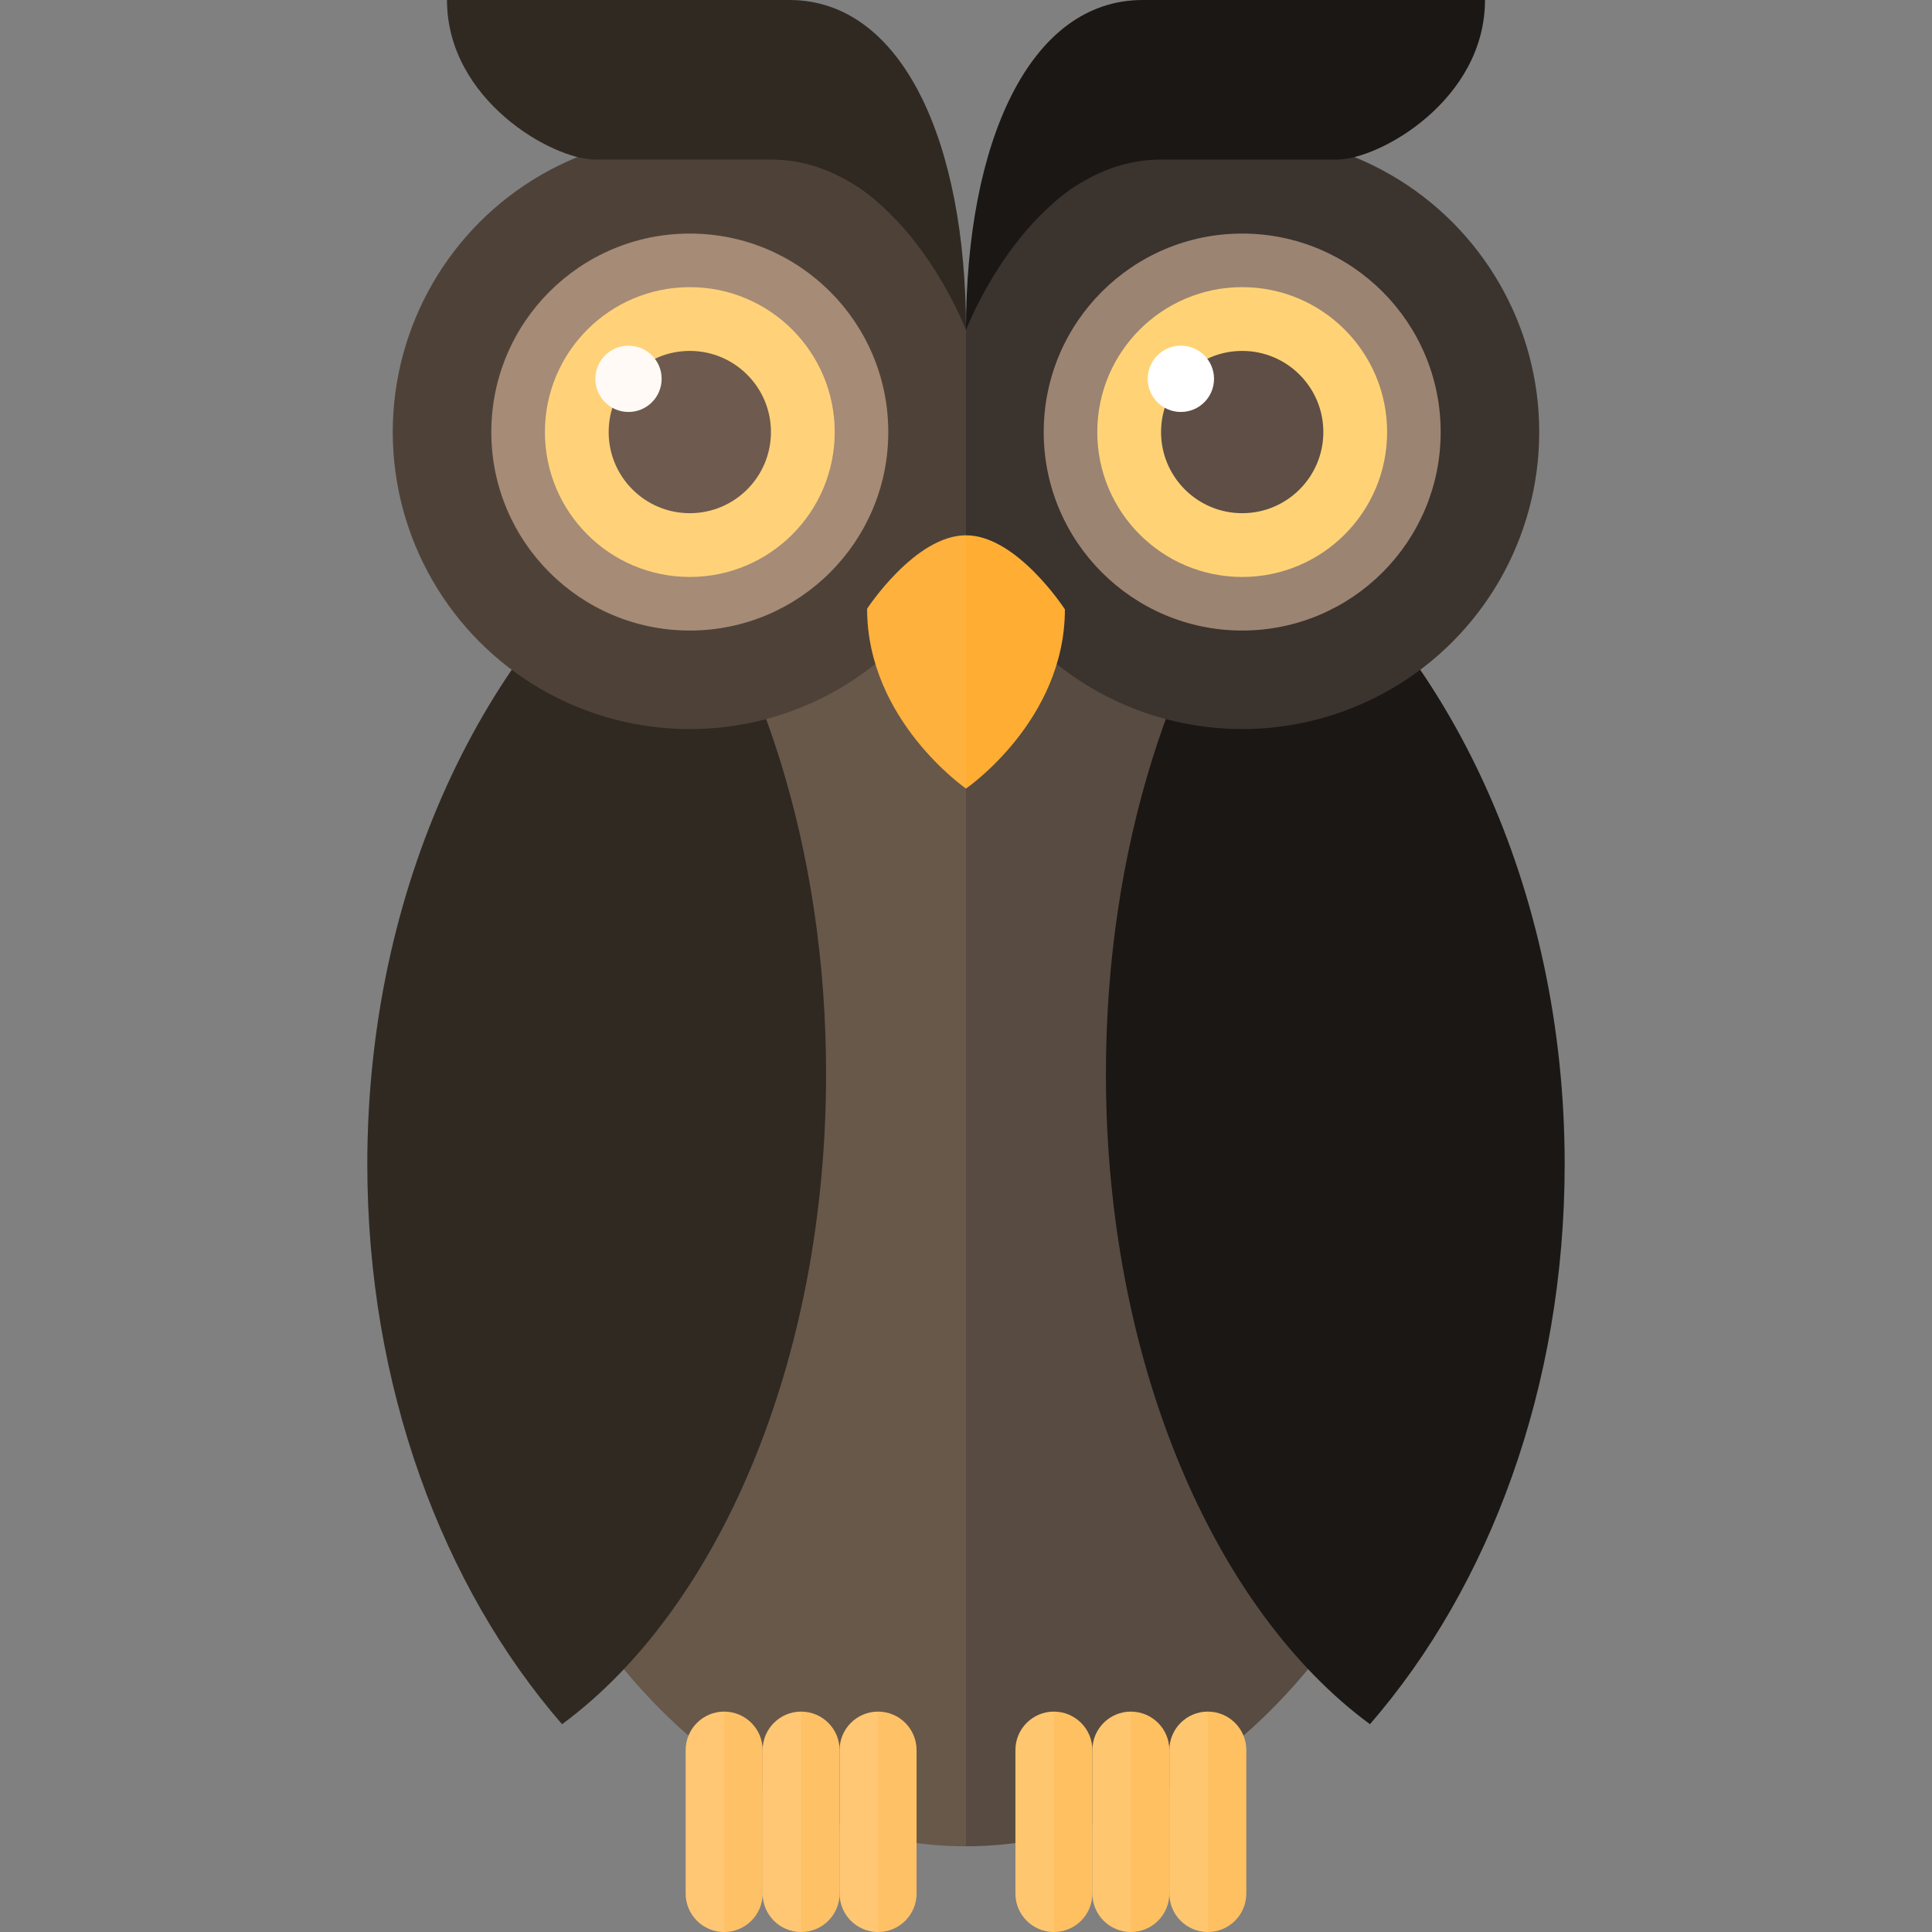 <?xml version="1.0" encoding="utf-8"?>
<svg version="1.1" id="Capa_1" x="0px" y="0px" viewBox="0 0 205.979 205.979" style="enable-background:new 0 0 205.979 205.979;" xmlns="http://www.w3.org/2000/svg">
  <rect x="0" y="0" width="205.979" height="205.979" fill="#808080" stroke="none"/>
  <g>
    <g>
      <ellipse style="fill: rgb(88, 75, 65);" cx="102.989" cy="120.685" rx="55.332" ry="76.156"/>
      <g>
        <path style="fill: rgb(26, 23, 21);" d="M39.163,124.124c0,23.721,8.021,45.026,20.76,59.7c16.632-12.247,28.149-38.68,28.149-69.33 c0-24.012-7.071-45.434-18.13-59.479C51.529,68.943,39.163,94.67,39.163,124.124z"/>
        <path style="fill: rgb(26, 23, 21);" d="M166.816,124.124c0,23.721-8.021,45.026-20.76,59.7c-16.633-12.247-28.149-38.68-28.149-69.33 c0-24.012,7.071-45.434,18.13-59.479C154.45,68.943,166.816,94.67,166.816,124.124z"/>
      </g>
      <g>
        <g>
          <g>
            <path style="fill:#FFC061;" d="M81.309,201.876c0,2.266-1.837,4.103-4.103,4.103l0,0c-2.266,0-4.102-1.837-4.102-4.103v-15.291 c0-2.266,1.837-4.103,4.102-4.103l0,0c2.266,0,4.103,1.837,4.103,4.103V201.876z"/>
            <path style="opacity:0.1;fill:#FFFFFF;" d="M77.206,182.482c-2.266,0-4.102,1.837-4.102,4.103v15.291 c0,2.266,1.837,4.103,4.102,4.103V182.482z"/>
          </g>
          <g>
            <path style="fill:#FFC061;" d="M97.719,201.876c0,2.266-1.837,4.103-4.103,4.103l0,0c-2.266,0-4.102-1.837-4.102-4.103v-15.291 c0-2.266,1.837-4.103,4.102-4.103l0,0c2.266,0,4.103,1.837,4.103,4.103V201.876z"/>
            <path style="opacity:0.1;fill:#FFFFFF;" d="M93.616,182.482c-2.266,0-4.102,1.837-4.102,4.103v15.291 c0,2.266,1.837,4.103,4.102,4.103V182.482z"/>
          </g>
          <g>
            <path style="fill:#FFC061;" d="M89.514,201.876c0,2.266-1.837,4.103-4.103,4.103l0,0c-2.266,0-4.103-1.837-4.103-4.103v-15.291 c0-2.266,1.837-4.103,4.103-4.103l0,0c2.266,0,4.103,1.837,4.103,4.103V201.876z"/>
            <path style="opacity:0.1;fill:#FFFFFF;" d="M85.411,182.482c-2.266,0-4.103,1.837-4.103,4.103v15.291 c0,2.266,1.837,4.103,4.103,4.103V182.482z"/>
          </g>
        </g>
        <g>
          <g>
            <path style="fill:#FFC061;" d="M116.464,201.876c0,2.266-1.837,4.103-4.103,4.103l0,0c-2.266,0-4.103-1.837-4.103-4.103 v-15.291c0-2.266,1.837-4.103,4.103-4.103l0,0c2.266,0,4.103,1.837,4.103,4.103V201.876z"/>
            <path style="opacity:0.1;fill:#FFFFFF;" d="M112.362,182.482c-2.266,0-4.103,1.837-4.103,4.103v15.291 c0,2.266,1.837,4.103,4.103,4.103V182.482z"/>
          </g>
          <g>
            <path style="fill:#FFC061;" d="M132.875,201.876c0,2.266-1.837,4.103-4.103,4.103l0,0c-2.266,0-4.102-1.837-4.102-4.103 v-15.291c0-2.266,1.837-4.103,4.102-4.103l0,0c2.266,0,4.103,1.837,4.103,4.103V201.876z"/>
            <path style="opacity:0.1;fill:#FFFFFF;" d="M128.772,182.482c-2.266,0-4.102,1.837-4.102,4.103v15.291 c0,2.266,1.837,4.103,4.102,4.103V182.482z"/>
          </g>
          <g>
            <path style="fill:#FFC061;" d="M124.669,201.876c0,2.266-1.836,4.103-4.103,4.103l0,0c-2.266,0-4.103-1.837-4.103-4.103 v-15.291c0-2.266,1.837-4.103,4.103-4.103l0,0c2.267,0,4.103,1.837,4.103,4.103V201.876z"/>
            <path style="opacity:0.1;fill:#FFFFFF;" d="M120.567,182.482c-2.266,0-4.103,1.837-4.103,4.103v15.291 c0,2.266,1.837,4.103,4.103,4.103V182.482z"/>
          </g>
        </g>
      </g>
      <g>
        <g>
          <g>
            <circle style="fill: rgb(59, 51, 46);" cx="73.543" cy="46.063" r="31.668"/>
          </g>
          <g>
            <circle style="fill:#9C8472;" cx="73.543" cy="46.063" r="21.161"/>
          </g>
          <g>
            <circle style="fill:#FFD375;" cx="73.543" cy="46.063" r="15.448"/>
          </g>
          <g>
            <circle style="fill:#5E4E46;" cx="73.543" cy="46.063" r="8.651"/>
          </g>
          <circle style="fill:#FFFFFF;" cx="67.007" cy="40.388" r="3.534"/>
        </g>
        <g>
          <g>
            <circle style="fill: rgb(59, 51, 46);" cx="132.435" cy="46.063" r="31.668"/>
          </g>
          <g>
            <circle style="fill:#9C8472;" cx="132.436" cy="46.063" r="21.161"/>
          </g>
          <g>
            <circle style="fill:#FFD375;" cx="132.436" cy="46.063" r="15.449"/>
          </g>
          <g>
            <circle style="fill:#5E4E46;" cx="132.436" cy="46.063" r="8.651"/>
          </g>
          <circle style="fill:#FFFFFF;" cx="125.899" cy="40.388" r="3.534"/>
        </g>
      </g>
      <path style="fill:#FFAE33;" d="M102.989,57.07c-5.427,0-10.543,7.831-10.543,7.831c0,11.885,10.543,19.171,10.543,19.171 s10.544-7.222,10.544-19.107C113.533,64.965,108.417,57.07,102.989,57.07z"/>
      <g>
        <path style="fill: rgb(26, 23, 21);" d="M102.989,35.192c0,0-6.918-18.179-20.795-18.179c-6.079,0-14.113,0-18.721,0 c-4.607,0-15.816-6.38-15.816-17.012c0,0,28.221,0,36.491,0C96.199,0.001,102.989,15.123,102.989,35.192z"/>
        <path style="fill: rgb(26, 23, 21);" d="M102.989,35.192c0,0,6.919-18.179,20.795-18.179c6.079,0,14.113,0,18.721,0 c4.607,0,15.816-6.38,15.816-17.012c0,0-28.222,0-36.491,0C109.78,0.001,102.989,15.123,102.989,35.192z"/>
      </g>
    </g>
    <path style="opacity:0.1;fill:#FFCE99;" d="M102.989,34.414c-0.003-0.007-0.006-0.014-0.008-0.021 C102.802,14.724,96.038,0,84.148,0c-8.27,0-36.491,0-36.491,0c0,9.368,8.698,15.432,13.919,16.743 C50.021,21.464,41.876,32.81,41.876,46.063c0,10.368,4.983,19.571,12.683,25.348c-9.585,14.087-15.396,32.523-15.396,52.712 c0,23.721,8.021,45.026,20.76,59.7c2.304-1.697,4.506-3.675,6.597-5.891c2.156,2.604,4.459,4.978,6.892,7.101 c-0.196,0.479-0.308,1.002-0.308,1.551v15.291c0,0.85,0.258,1.639,0.701,2.294c0.737,1.091,1.986,1.809,3.402,1.809 c2.266,0,4.103-1.837,4.103-4.103c0,0.85,0.258,1.639,0.701,2.294c0.737,1.091,1.986,1.809,3.402,1.809 c2.266,0,4.103-1.837,4.103-4.103c0,0.566,0.115,1.106,0.322,1.597c0.161,0.38,0.391,0.718,0.652,1.029 c0.17,0.201,0.355,0.384,0.56,0.549c0.164,0.133,0.336,0.253,0.52,0.359c0.605,0.352,1.298,0.568,2.048,0.568 c2.266,0,4.103-1.837,4.103-4.103v-5.388c1.735,0.226,3.492,0.353,5.27,0.353V34.414z"/>
  </g>
</svg>
